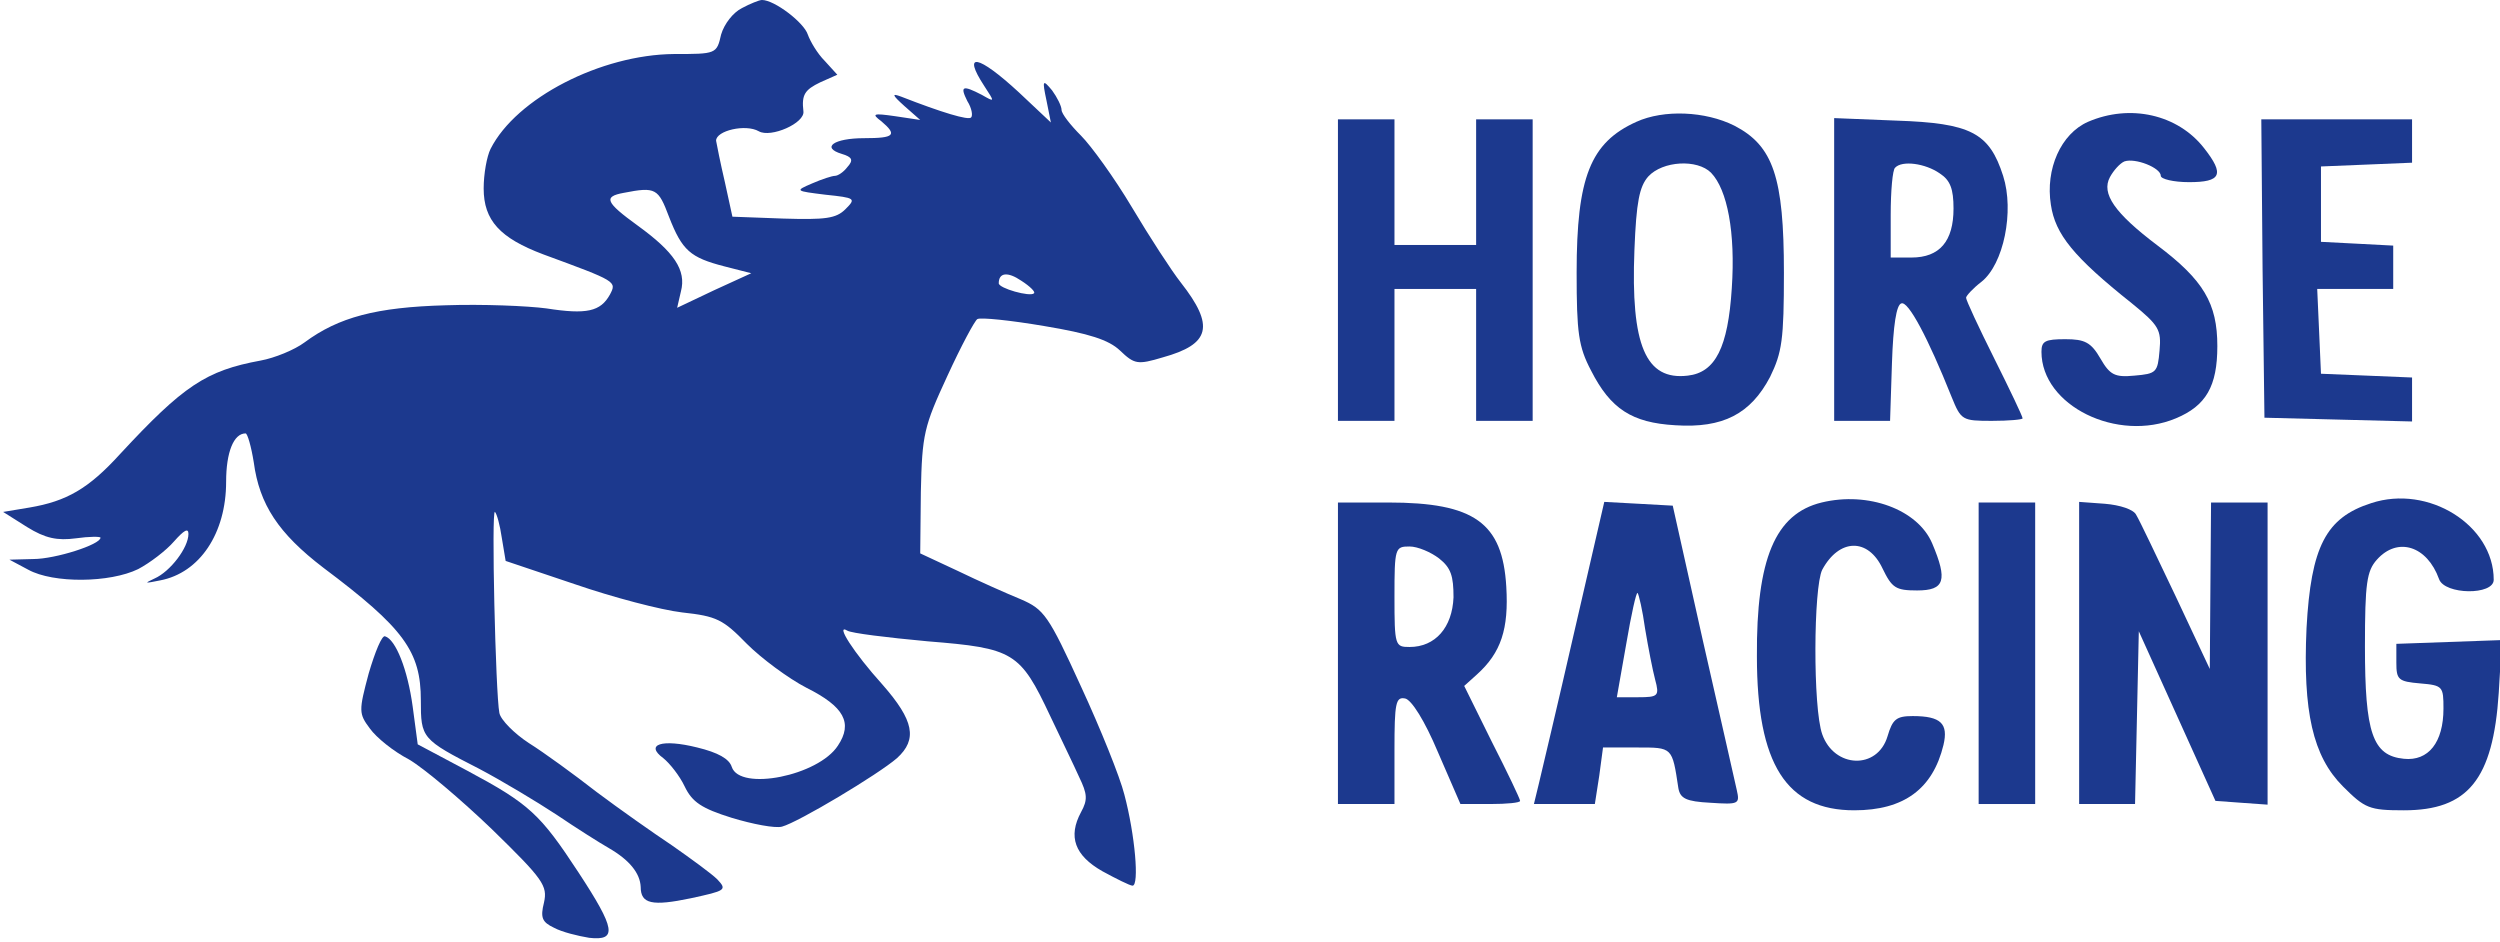 <?xml version="1.0" standalone="no"?>
<!DOCTYPE svg PUBLIC "-//W3C//DTD SVG 20010904//EN"
 "http://www.w3.org/TR/2001/REC-SVG-20010904/DTD/svg10.dtd">
<svg version="1.0" xmlns="http://www.w3.org/2000/svg"
 width="398pt" height="150pt" viewBox="0 0 398 150"
 preserveAspectRatio="xMidYMid meet">

<g transform="translate(0,150) scale(0.1,-0.1)"
fill="#1c398e" stroke="none">
<path d="M1181 1487 c-14 -7 -28 -25 -33 -42 -7 -31 -8 -31 -75 -31 -116 -1
-251 -70 -292 -151 -6 -12 -11 -40 -11 -63 0 -51 26 -79 95 -105 117 -43 117
-43 106 -64 -15 -27 -37 -32 -101 -22 -30 4 -102 7 -160 5 -111 -3 -171 -19
-225 -59 -16 -12 -48 -25 -70 -29 -87 -16 -123 -40 -224 -149 -50 -55 -85 -75
-144 -85 l-42 -7 38 -24 c29 -18 48 -22 78 -18 21 3 39 3 39 1 0 -11 -72 -34
-107 -34 l-38 -1 30 -16 c40 -22 130 -21 175 1 19 10 45 30 57 44 16 18 23 22
23 12 0 -22 -29 -60 -54 -71 -17 -8 -16 -8 9 -3 63 12 105 75 105 157 0 47 12
77 31 77 3 0 9 -21 13 -46 9 -67 39 -113 111 -168 128 -96 155 -133 155 -211
0 -60 1 -62 93 -109 36 -19 91 -52 123 -73 31 -21 69 -45 83 -53 33 -19 50
-40 51 -62 0 -27 18 -31 80 -18 55 12 58 13 42 30 -9 9 -42 33 -72 54 -30 20
-84 58 -120 85 -36 28 -84 63 -108 78 -23 15 -45 37 -47 48 -6 30 -13 326 -7
320 3 -3 8 -21 11 -42 l6 -36 110 -37 c61 -21 137 -41 171 -45 55 -6 65 -11
103 -50 23 -23 66 -55 95 -70 60 -30 74 -56 50 -92 -31 -48 -156 -73 -169 -34
-4 13 -22 23 -55 31 -56 14 -84 5 -54 -17 10 -8 26 -28 34 -45 12 -25 27 -35
75 -50 33 -10 69 -17 80 -14 26 7 153 83 183 109 33 30 27 60 -23 117 -46 51
-76 98 -56 86 6 -4 63 -11 128 -17 137 -11 147 -17 195 -119 17 -36 38 -79 46
-97 13 -27 14 -36 3 -56 -21 -39 -10 -69 34 -94 22 -12 44 -23 48 -23 11 0 4
81 -13 145 -7 28 -38 105 -69 172 -52 114 -59 123 -96 139 -22 9 -67 29 -100
45 l-60 28 1 98 c2 92 5 104 42 184 22 48 44 89 48 91 5 3 53 -2 106 -11 72
-12 103 -22 121 -39 23 -22 28 -23 68 -11 76 21 83 50 29 119 -15 19 -50 73
-78 120 -28 47 -65 98 -81 114 -17 17 -31 35 -31 41 0 6 -7 20 -15 31 -15 18
-16 17 -9 -16 l7 -35 -51 48 c-65 60 -91 65 -55 10 17 -26 17 -26 -4 -14 -31
16 -35 14 -23 -10 7 -11 9 -23 6 -26 -4 -5 -47 8 -111 33 -16 6 -15 3 5 -15
l25 -22 -40 6 c-35 5 -38 4 -22 -8 26 -22 21 -27 -27 -27 -49 0 -69 -15 -36
-25 17 -5 19 -10 9 -21 -6 -8 -15 -14 -20 -14 -4 0 -20 -5 -36 -12 -28 -12
-27 -12 21 -18 48 -5 49 -6 32 -23 -15 -15 -32 -17 -99 -15 l-81 3 -12 55 c-7
30 -13 60 -14 66 0 16 47 27 68 15 19 -11 74 13 71 32 -3 26 2 34 27 46 l27
12 -20 22 c-12 12 -23 31 -27 42 -6 19 -53 55 -73 55 -4 0 -19 -6 -32 -13z
m-116 -332 c21 -54 34 -65 88 -79 l43 -11 -59 -27 -59 -28 6 26 c9 34 -11 63
-69 105 -51 37 -55 46 -22 52 51 10 55 7 72 -38z m581 -122 c-6 -6 -56 8 -56
16 0 17 14 19 36 4 14 -9 23 -18 20 -20z"/>
<path d="M2605 1306 c-73 -33 -95 -88 -95 -240 0 -96 3 -118 23 -156 31 -61
65 -83 134 -87 76 -5 120 18 151 77 19 39 22 59 22 166 0 152 -17 202 -79 234
-46 23 -112 26 -156 6z m119 -81 c26 -27 39 -95 33 -184 -6 -94 -26 -134 -70
-139 -67 -8 -91 48 -85 200 3 77 8 101 22 117 23 25 78 28 100 6z"/>
<path d="M3324 1306 c-43 -19 -68 -75 -59 -132 7 -47 36 -83 129 -157 43 -35
47 -42 44 -75 -3 -35 -5 -37 -40 -40 -31 -3 -39 1 -54 27 -15 26 -25 31 -56
31 -32 0 -38 -3 -38 -20 0 -86 121 -145 214 -106 48 20 66 51 66 115 0 68 -22
105 -95 160 -69 52 -90 83 -76 109 6 11 16 22 23 25 17 6 58 -10 58 -23 0 -5
20 -10 45 -10 51 0 57 12 24 54 -42 54 -118 71 -185 42z"/>
<path d="M2130 1070 l0 -240 45 0 45 0 0 105 0 105 65 0 65 0 0 -105 0 -105
45 0 45 0 0 240 0 240 -45 0 -45 0 0 -100 0 -100 -65 0 -65 0 0 100 0 100 -45
0 -45 0 0 -240z"/>
<path d="M2920 1071 l0 -241 45 0 44 0 3 92 c2 60 7 93 15 95 11 4 42 -54 80
-149 15 -37 17 -38 64 -38 27 0 49 2 49 4 0 3 -20 45 -45 95 -25 50 -45 93
-45 97 0 3 11 15 24 25 36 28 53 113 35 169 -22 69 -52 84 -170 88 l-99 4 0
-241z m168 153 c17 -11 22 -25 22 -56 0 -52 -22 -78 -67 -78 l-33 0 0 68 c0
38 3 72 7 75 11 12 48 7 71 -9z"/>
<path d="M3602 1073 l3 -238 118 -3 117 -3 0 35 0 35 -72 3 -73 3 -3 68 -3 67
61 0 60 0 0 35 0 34 -57 3 -58 3 0 60 0 60 73 3 72 3 0 34 0 35 -120 0 -120 0
2 -237z"/>
<path d="M2900 700 c-74 -18 -104 -90 -103 -245 0 -172 47 -245 155 -245 79 0
125 34 142 104 8 34 -4 46 -49 46 -26 0 -32 -5 -40 -32 -16 -54 -85 -51 -104
3 -15 42 -14 234 0 262 27 50 73 51 96 2 15 -31 21 -35 55 -35 44 0 49 16 24
75 -23 54 -102 83 -176 65z"/>
<path d="M3775 699 c-72 -23 -96 -69 -103 -199 -6 -133 10 -204 58 -252 35
-35 42 -38 97 -38 102 0 142 49 151 187 l5 84 -84 -3 -84 -3 0 -30 c0 -27 3
-30 38 -33 36 -3 37 -5 37 -40 0 -54 -24 -84 -63 -80 -50 5 -62 41 -62 179 0
101 3 120 19 138 33 37 80 22 99 -31 9 -25 87 -26 87 -1 0 87 -104 152 -195
122z"/>
<path d="M2130 460 l0 -240 45 0 45 0 0 86 c0 75 2 85 17 82 10 -2 31 -35 52
-85 l36 -83 48 0 c26 0 47 2 47 5 0 3 -20 45 -45 94 l-44 89 20 18 c39 35 51
73 47 140 -6 102 -51 134 -188 134 l-80 0 0 -240z m161 151 c19 -15 23 -28 23
-62 -2 -48 -29 -79 -70 -79 -23 0 -24 2 -24 80 0 78 1 80 24 80 13 0 34 -9 47
-19z"/>
<path d="M2506 493 c-26 -114 -52 -223 -56 -240 l-8 -33 48 0 49 0 7 45 6 45
54 0 c57 0 56 1 66 -65 3 -16 12 -21 51 -23 45 -3 47 -2 42 20 -3 13 -27 120
-54 238 l-48 215 -54 3 -55 3 -48 -208z m113 6 c5 -30 12 -66 16 -81 7 -26 5
-28 -27 -28 l-34 0 15 85 c8 47 16 83 18 81 2 -2 8 -28 12 -57z"/>
<path d="M3150 460 l0 -240 45 0 45 0 0 240 0 240 -45 0 -45 0 0 -240z"/>
<path d="M3310 461 l0 -241 45 0 44 0 3 137 3 138 61 -135 61 -135 41 -3 42
-3 0 240 0 241 -45 0 -45 0 -1 -132 -1 -133 -54 115 c-30 63 -58 122 -63 130
-4 9 -26 16 -50 18 l-41 3 0 -240z"/>
<path d="M587 428 c-16 -60 -16 -64 2 -88 10 -14 37 -36 62 -49 24 -14 83 -64
132 -111 82 -80 89 -90 83 -117 -6 -24 -3 -31 16 -40 13 -7 38 -13 56 -16 45
-5 42 14 -17 104 -61 93 -78 109 -177 162 l-79 42 -8 60 c-8 59 -27 107 -44
112 -5 2 -16 -25 -26 -59z"/>
</g>
</svg>
